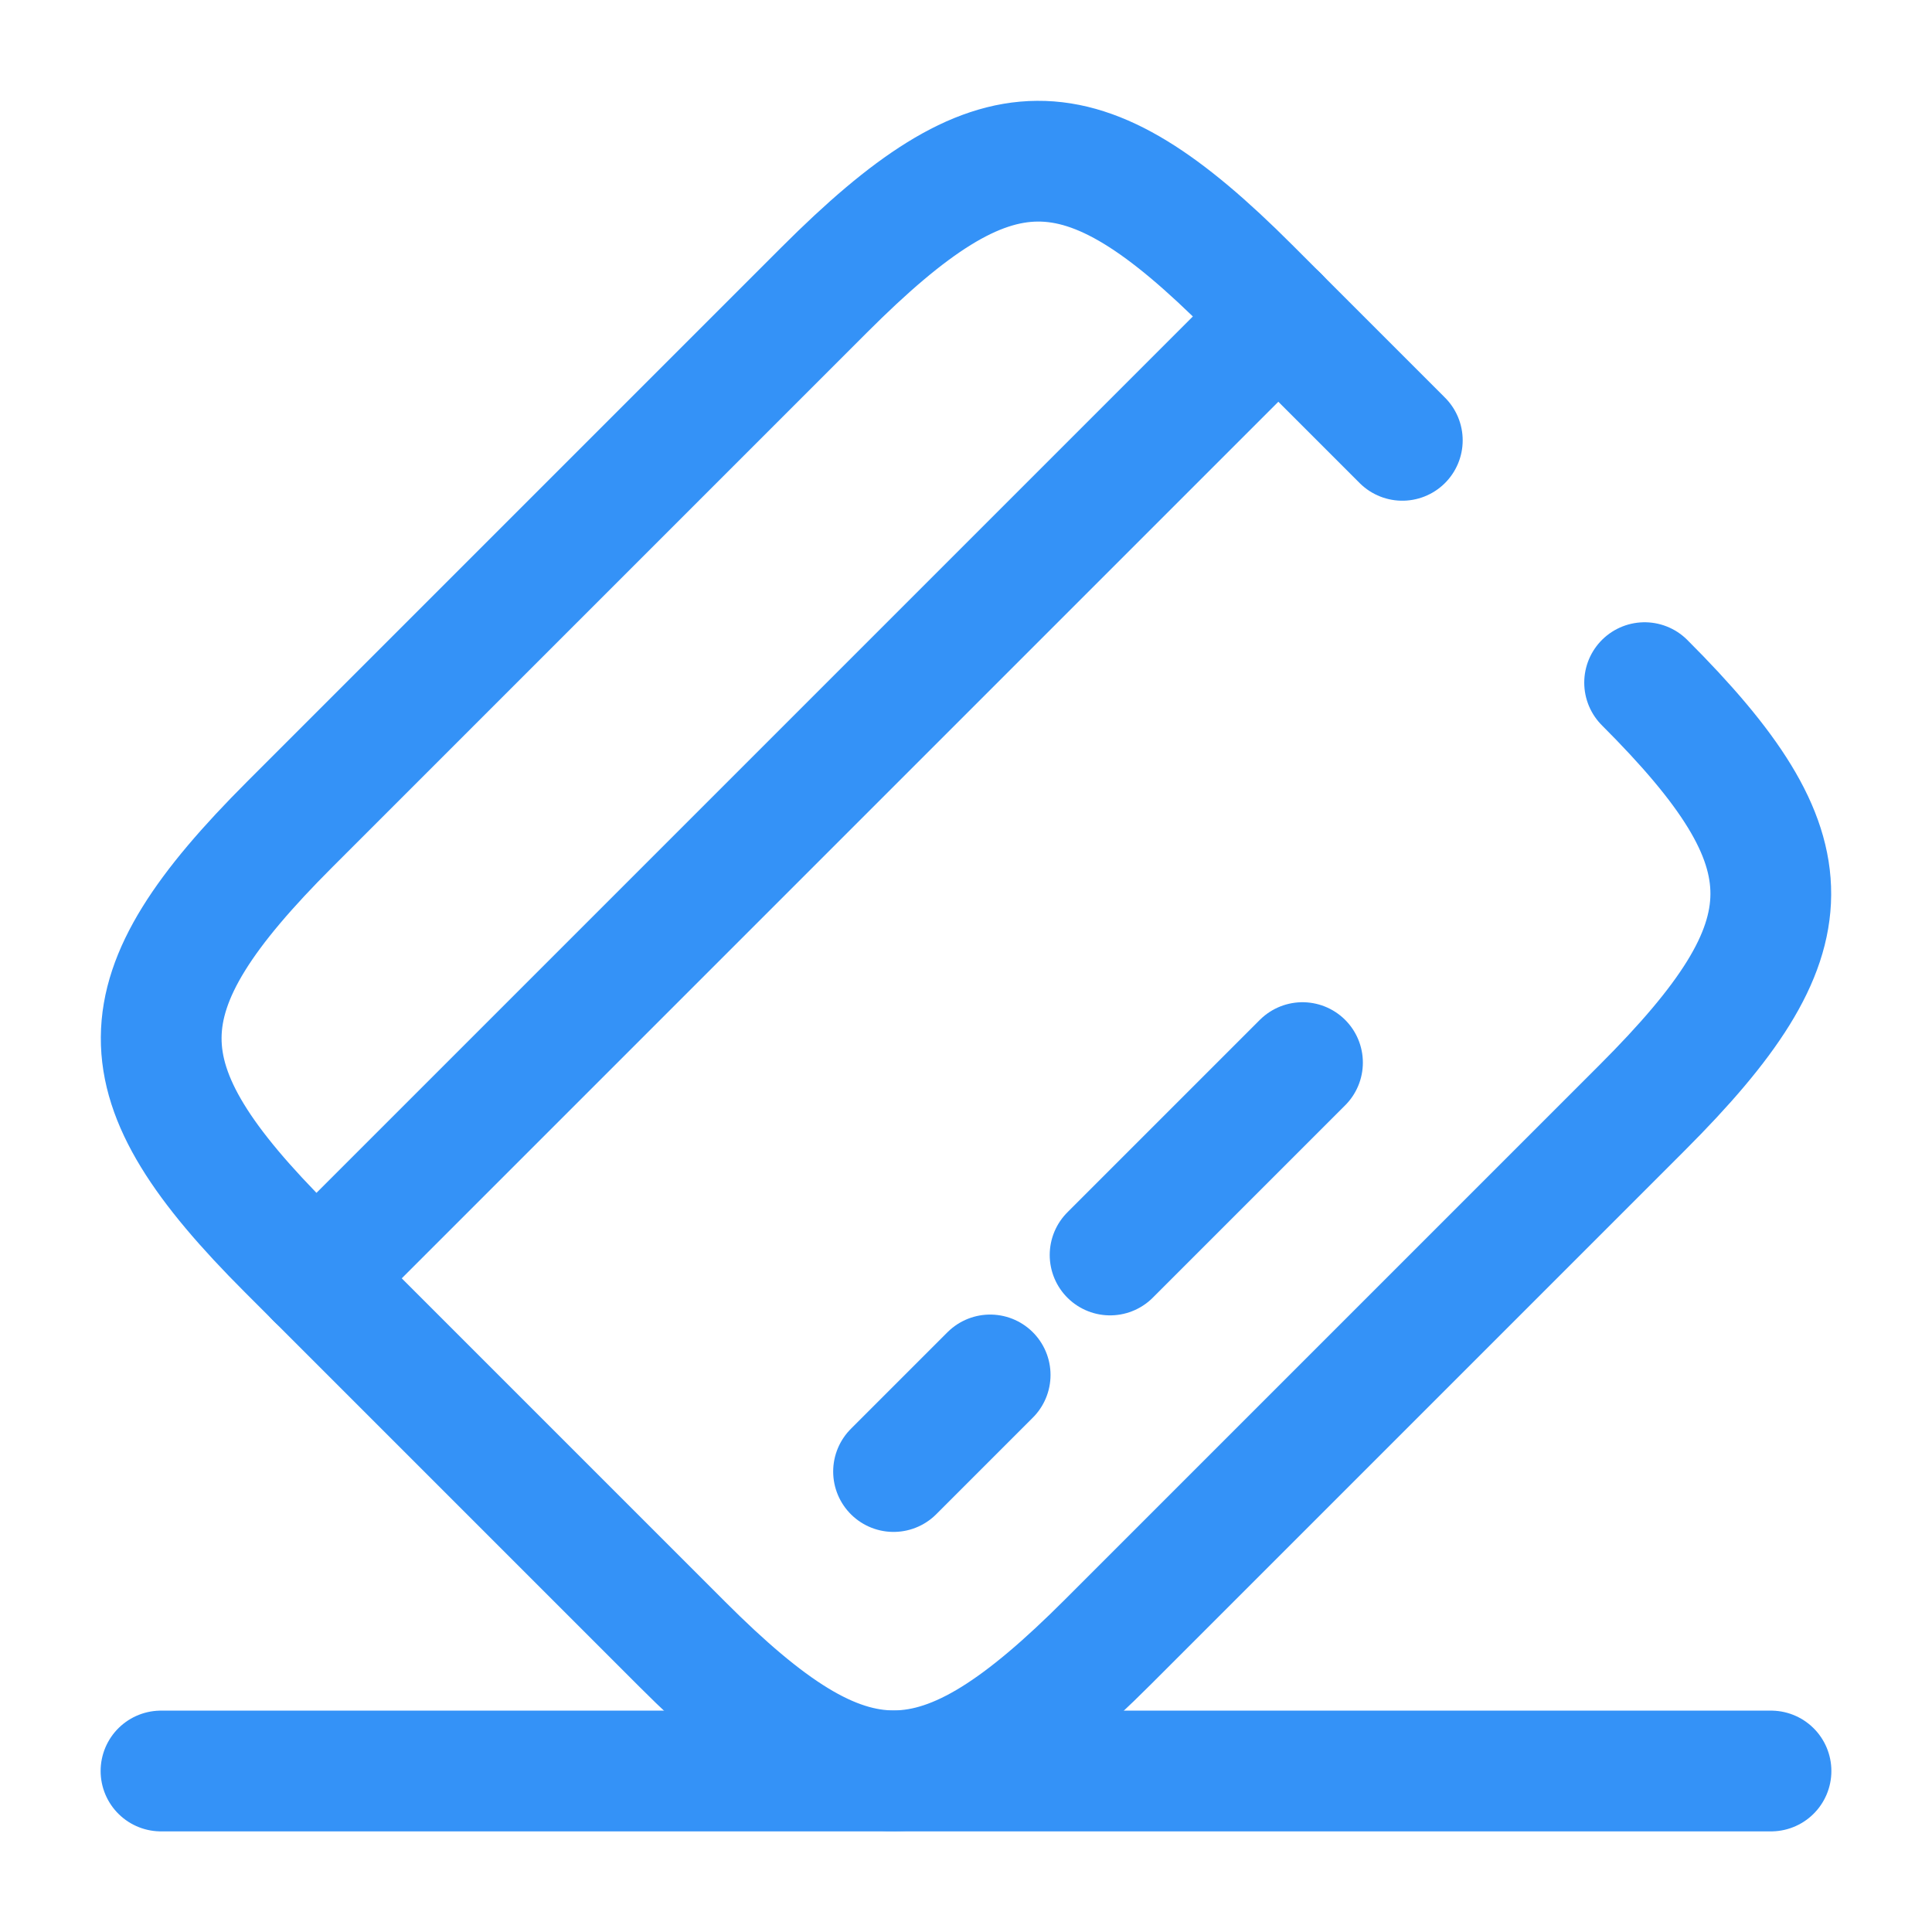 <svg width="24" height="24" viewBox="0 0 24 24" fill="none" xmlns="http://www.w3.org/2000/svg">
<path d="M3.93 15.88L15.88 3.93" stroke="#3492F7" stroke-width="1.5" stroke-miterlimit="10" stroke-linecap="round" stroke-linejoin="round"/>
<path d="M11.1 18.28L12.3 17.08" stroke="#3492F7" stroke-width="1.5" stroke-miterlimit="10" stroke-linecap="round" stroke-linejoin="round"/>
<path d="M13.79 15.59L16.18 13.2" stroke="#3492F7" stroke-width="1.5" stroke-miterlimit="10" stroke-linecap="round" stroke-linejoin="round"/>
<path d="M20.43 8.48C22.53 10.58 22.52 11.64 20.4 13.76L13.76 20.4C11.64 22.52 10.58 22.53 8.48 20.43L3.57 15.52C1.47 13.42 1.48 12.36 3.6 10.24L10.24 3.6C12.36 1.48 13.42 1.47 15.52 3.57L17.42 5.47" stroke="#3492F7" stroke-width="1.5" stroke-linecap="round" stroke-linejoin="round"/>
<path d="M2 22H22" stroke="#3492F7" stroke-width="1.5" stroke-linecap="round" stroke-linejoin="round"/>
</svg>
